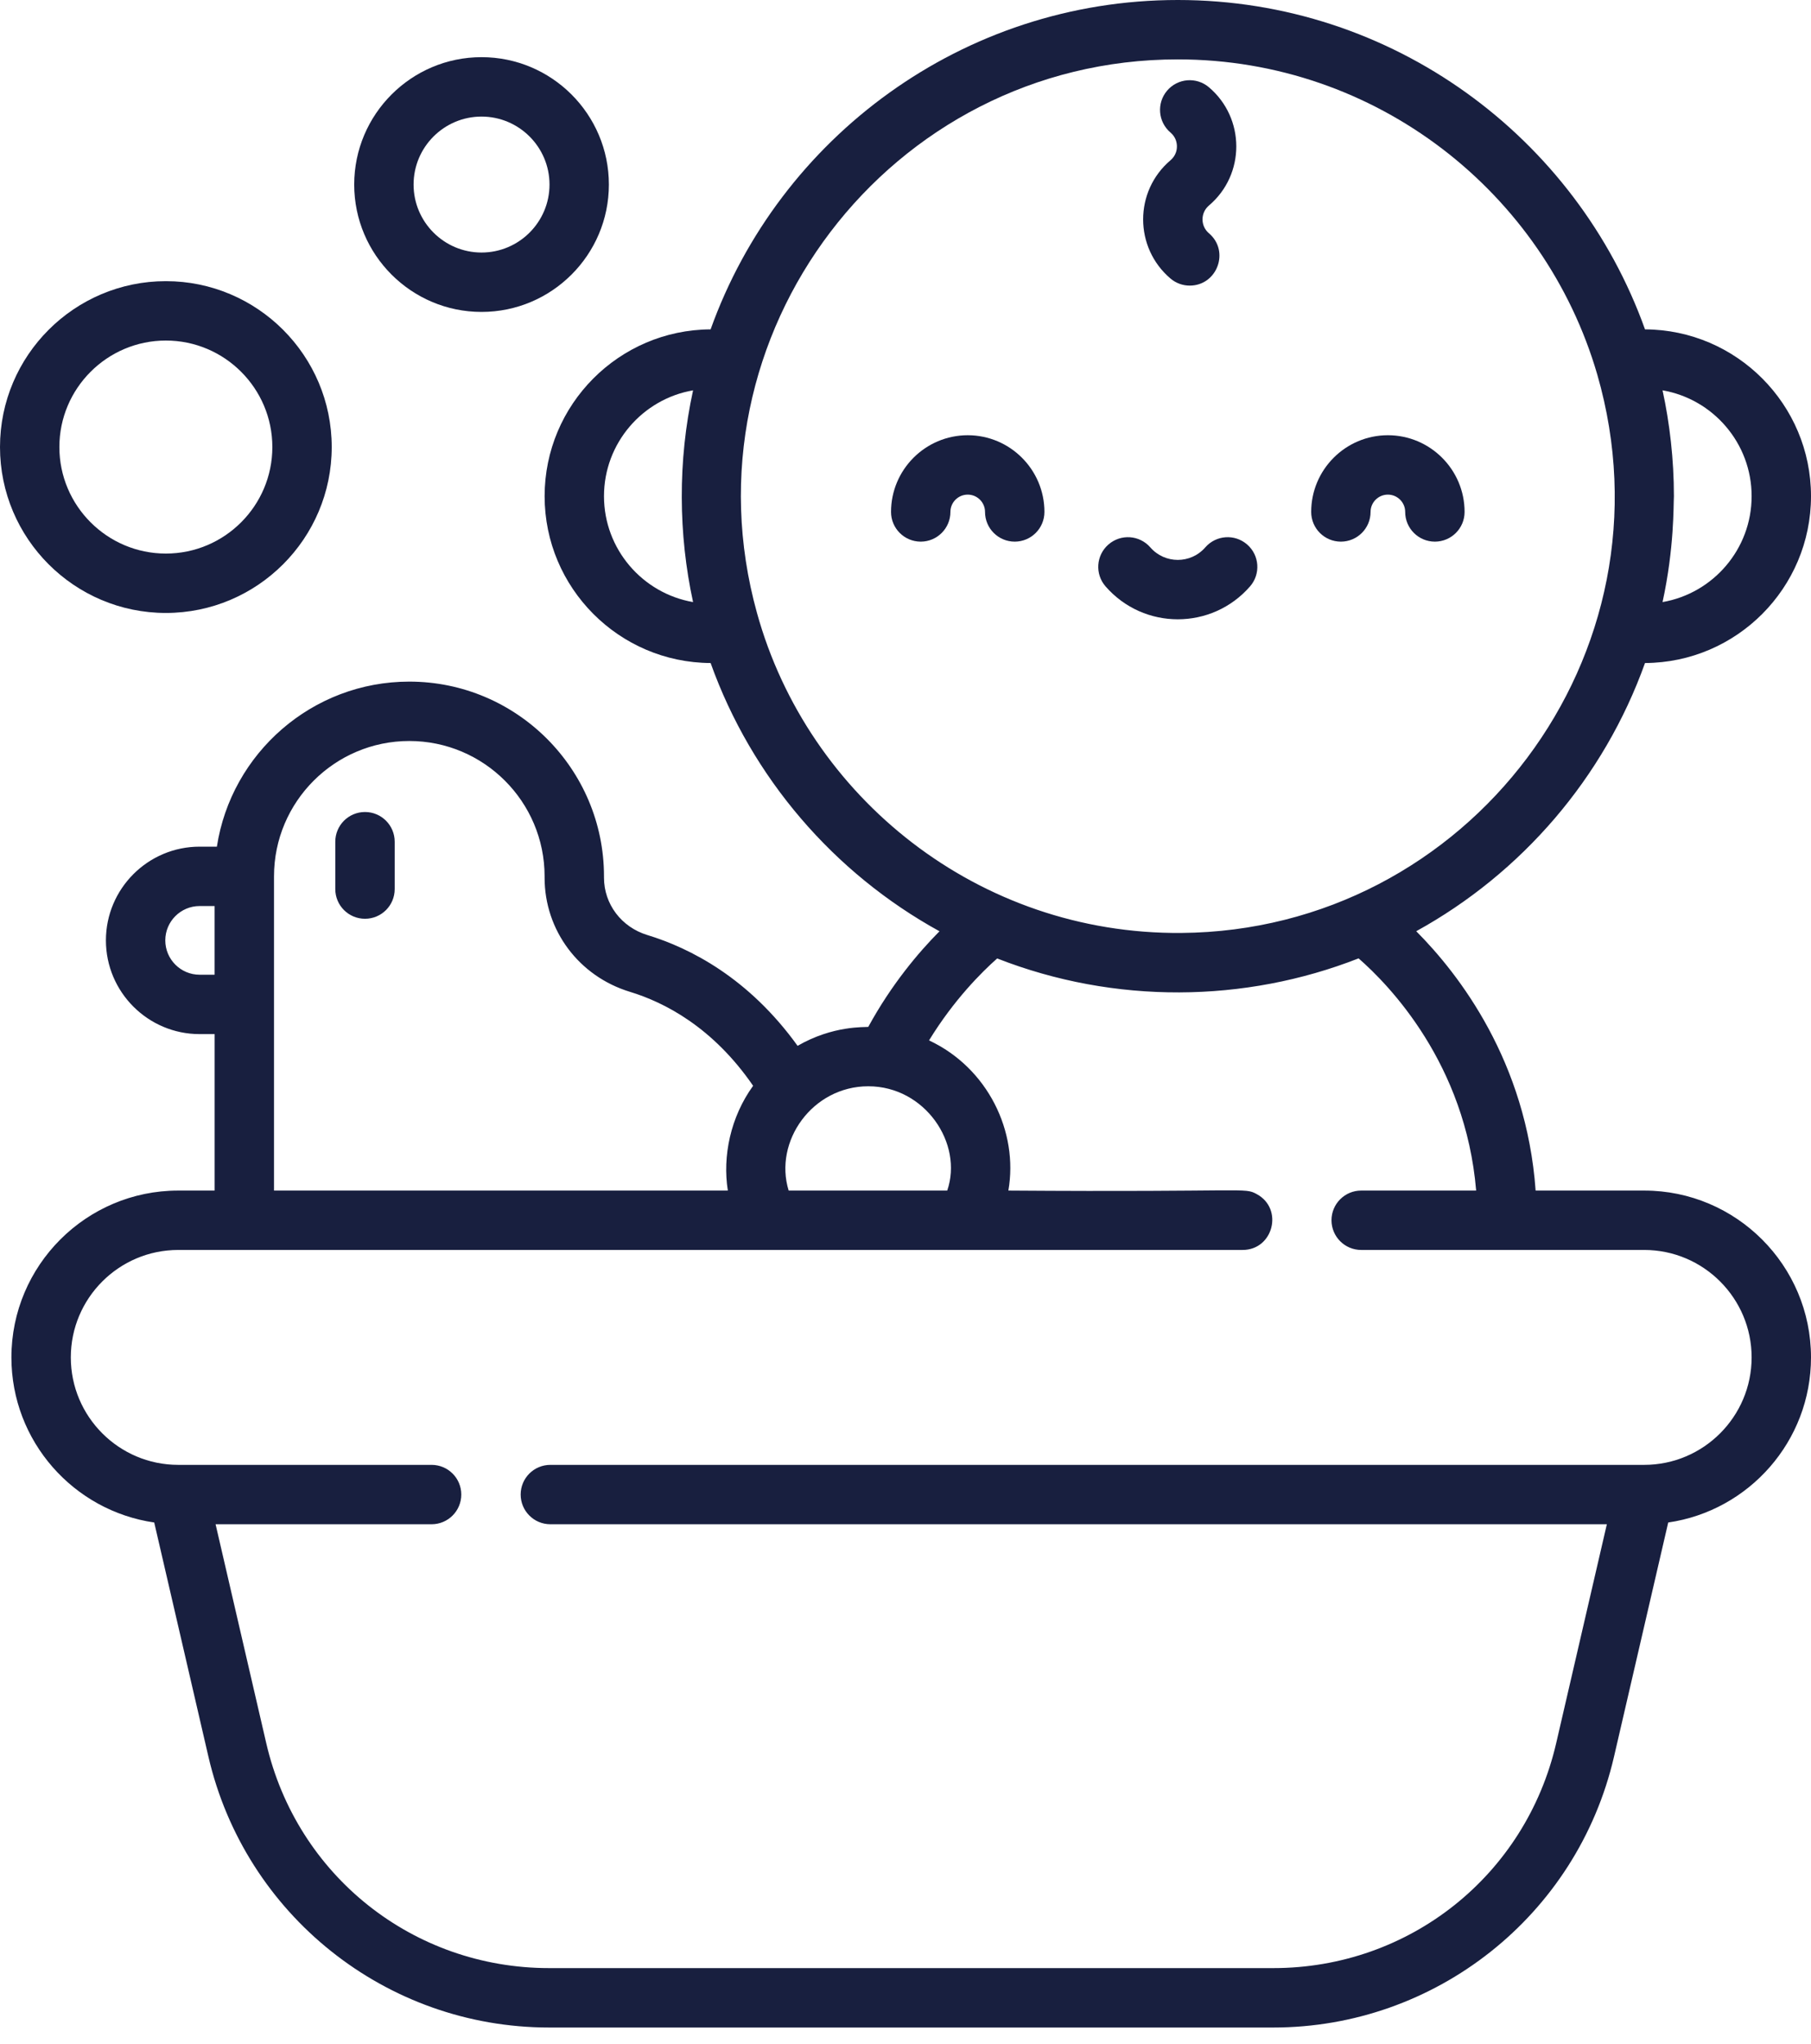 <svg width="70" height="79" viewBox="0 0 70 79" fill="none" xmlns="http://www.w3.org/2000/svg">
<path d="M37.405 16.819C35.771 16.819 34.441 18.149 34.441 19.783C34.441 20.417 34.955 20.931 35.589 20.931C36.222 20.931 36.736 20.417 36.736 19.783C36.736 19.414 37.036 19.114 37.405 19.114C37.774 19.114 38.074 19.414 38.074 19.783C38.074 20.417 38.588 20.931 39.222 20.931C39.856 20.931 40.37 20.417 40.37 19.783C40.37 18.149 39.04 16.819 37.405 16.819Z" fill="#181F3F"/>
<path d="M51.828 20.931C52.462 20.931 52.976 20.417 52.976 19.783C52.976 19.414 53.276 19.114 53.645 19.114C54.014 19.114 54.314 19.414 54.314 19.783C54.314 20.417 54.828 20.931 55.462 20.931C56.096 20.931 56.61 20.417 56.61 19.783C56.61 18.149 55.28 16.819 53.645 16.819C52.011 16.819 50.681 18.149 50.681 19.783C50.681 20.417 51.194 20.931 51.828 20.931Z" fill="#181F3F"/>
<path d="M48.317 22.661C48.734 22.183 48.684 21.458 48.206 21.042C47.728 20.625 47.003 20.675 46.587 21.153C46.023 21.8 45.024 21.797 44.463 21.153C44.047 20.675 43.322 20.625 42.844 21.042C42.366 21.458 42.316 22.183 42.733 22.661C44.21 24.357 46.841 24.355 48.317 22.661Z" fill="#181F3F"/>
<path d="M45.243 6.193C43.832 7.391 43.834 9.568 45.243 10.764C45.459 10.947 45.723 11.037 45.985 11.037C47.046 11.037 47.545 9.707 46.728 9.014C46.398 8.733 46.398 8.224 46.728 7.943C48.143 6.743 48.135 4.565 46.728 3.372C46.245 2.962 45.521 3.021 45.111 3.504C44.701 3.987 44.76 4.712 45.243 5.122C45.459 5.305 45.491 5.536 45.491 5.657C45.491 6.012 45.252 6.178 45.243 6.193Z" fill="#181F3F"/>
<path d="M14.108 31.379C13.474 31.379 12.96 31.893 12.96 32.527V34.358C12.96 34.992 13.474 35.505 14.108 35.505C14.742 35.505 15.256 34.992 15.256 34.358V32.527C15.256 31.893 14.742 31.379 14.108 31.379Z" fill="#181F3F"/>
<path d="M6.411 23.687C9.946 23.687 12.822 20.811 12.822 17.276C12.822 13.741 9.946 10.865 6.411 10.865C2.876 10.865 0 13.741 0 17.276C0 20.811 2.876 23.687 6.411 23.687ZM6.411 13.16C8.681 13.16 10.527 15.007 10.527 17.276C10.527 19.545 8.681 21.392 6.411 21.392C4.142 21.392 2.295 19.545 2.295 17.276C2.295 15.007 4.142 13.16 6.411 13.16Z" fill="#181F3F"/>
<path d="M18.613 12.054C21.327 12.054 23.535 9.846 23.535 7.132C23.535 4.418 21.327 2.209 18.613 2.209C15.899 2.209 13.691 4.418 13.691 7.132C13.691 9.846 15.899 12.054 18.613 12.054ZM18.613 4.505C20.061 4.505 21.24 5.683 21.24 7.132C21.24 8.58 20.061 9.759 18.613 9.759C17.165 9.759 15.986 8.58 15.986 7.132C15.986 5.683 17.165 4.505 18.613 4.505Z" fill="#181F3F"/>
<path d="M63.553 46.008H59.356C59 41.022 56.398 37.65 54.741 35.986C58.819 33.741 61.996 30.057 63.584 25.622C67.125 25.605 70 22.72 70 19.175C70 15.63 67.125 12.745 63.584 12.728C60.931 5.317 53.838 0 45.526 0C37.213 0 30.12 5.317 27.467 12.728C23.926 12.745 21.051 15.63 21.051 19.175C21.051 22.72 23.926 25.605 27.467 25.622C29.055 30.058 32.234 33.744 36.314 35.988C35.5 36.809 34.456 38.044 33.561 39.683C33.426 39.702 32.204 39.621 30.829 40.415C28.937 37.787 26.671 36.635 25.018 36.132C24.018 35.827 23.346 34.937 23.346 33.917V33.865C23.346 29.716 19.97 26.34 15.821 26.34C12.062 26.34 8.937 29.111 8.383 32.718H7.716C5.719 32.718 4.094 34.343 4.094 36.34C4.094 38.337 5.719 39.962 7.716 39.962H8.296V46.008H6.889C3.334 46.008 0.441 48.9 0.441 52.456C0.441 55.696 2.844 58.384 5.961 58.835L8.056 67.884C9.466 73.974 14.903 78.351 21.223 78.351H49.218C55.47 78.351 60.96 74.041 62.386 67.884L64.481 58.835C67.598 58.384 70 55.695 70 52.456C70 48.9 67.108 46.008 63.553 46.008ZM64.262 15.084C66.215 15.421 67.705 17.127 67.705 19.175C67.705 21.223 66.215 22.929 64.262 23.267C64.72 21.161 64.68 19.542 64.701 19.175C64.701 17.756 64.539 16.355 64.262 15.084ZM26.789 23.267C24.836 22.929 23.346 21.223 23.346 19.175C23.346 17.127 24.836 15.421 26.789 15.084C26.192 17.824 26.221 20.653 26.789 23.267ZM29.259 23.686C26.278 12.955 34.384 2.295 45.526 2.295C53.202 2.295 59.698 7.447 61.739 14.475C64.863 25.292 56.748 35.964 45.663 36.053C37.826 36.117 31.232 30.814 29.259 23.686ZM30.484 46.008C29.896 44.104 31.406 41.978 33.561 41.978C35.754 41.978 37.239 44.188 36.613 46.008H30.484ZM7.716 37.667C6.984 37.667 6.389 37.072 6.389 36.34C6.389 35.608 6.984 35.013 7.716 35.013H8.295V37.667H7.716ZM10.591 33.865C10.591 30.982 12.937 28.635 15.821 28.635C18.704 28.635 21.05 30.982 21.05 33.865V33.917C21.05 35.954 22.376 37.727 24.349 38.328C25.692 38.736 27.556 39.699 29.11 41.959C28.236 43.165 27.922 44.682 28.133 46.008H10.591C10.591 40.532 10.591 39.224 10.591 33.865ZM63.553 56.608H21.273C20.639 56.608 20.125 57.121 20.125 57.755C20.125 58.389 20.639 58.903 21.273 58.903H62.109L60.15 67.366C58.965 72.482 54.47 76.055 49.218 76.055H21.223C15.971 76.055 11.476 72.482 10.292 67.366L8.333 58.903H16.682C17.316 58.903 17.83 58.389 17.83 57.755C17.83 57.121 17.316 56.608 16.682 56.608H6.889C4.599 56.608 2.737 54.745 2.737 52.455C2.737 50.166 4.599 48.303 6.889 48.303H48.031C49.215 48.303 49.622 46.713 48.578 46.146C48.076 45.874 48.335 46.075 38.976 46.008C39.373 43.739 38.182 41.269 35.91 40.205C36.866 38.642 37.941 37.571 38.543 37.038C43.084 38.816 48.116 38.76 52.513 37.035C53.695 38.066 56.647 41.103 57.057 46.008H52.614C51.98 46.008 51.466 46.522 51.466 47.155C51.466 47.789 51.98 48.303 52.614 48.303H63.553C65.842 48.303 67.705 50.166 67.705 52.455C67.705 54.745 65.842 56.608 63.553 56.608Z" fill="#181F3F"/>
</svg>
